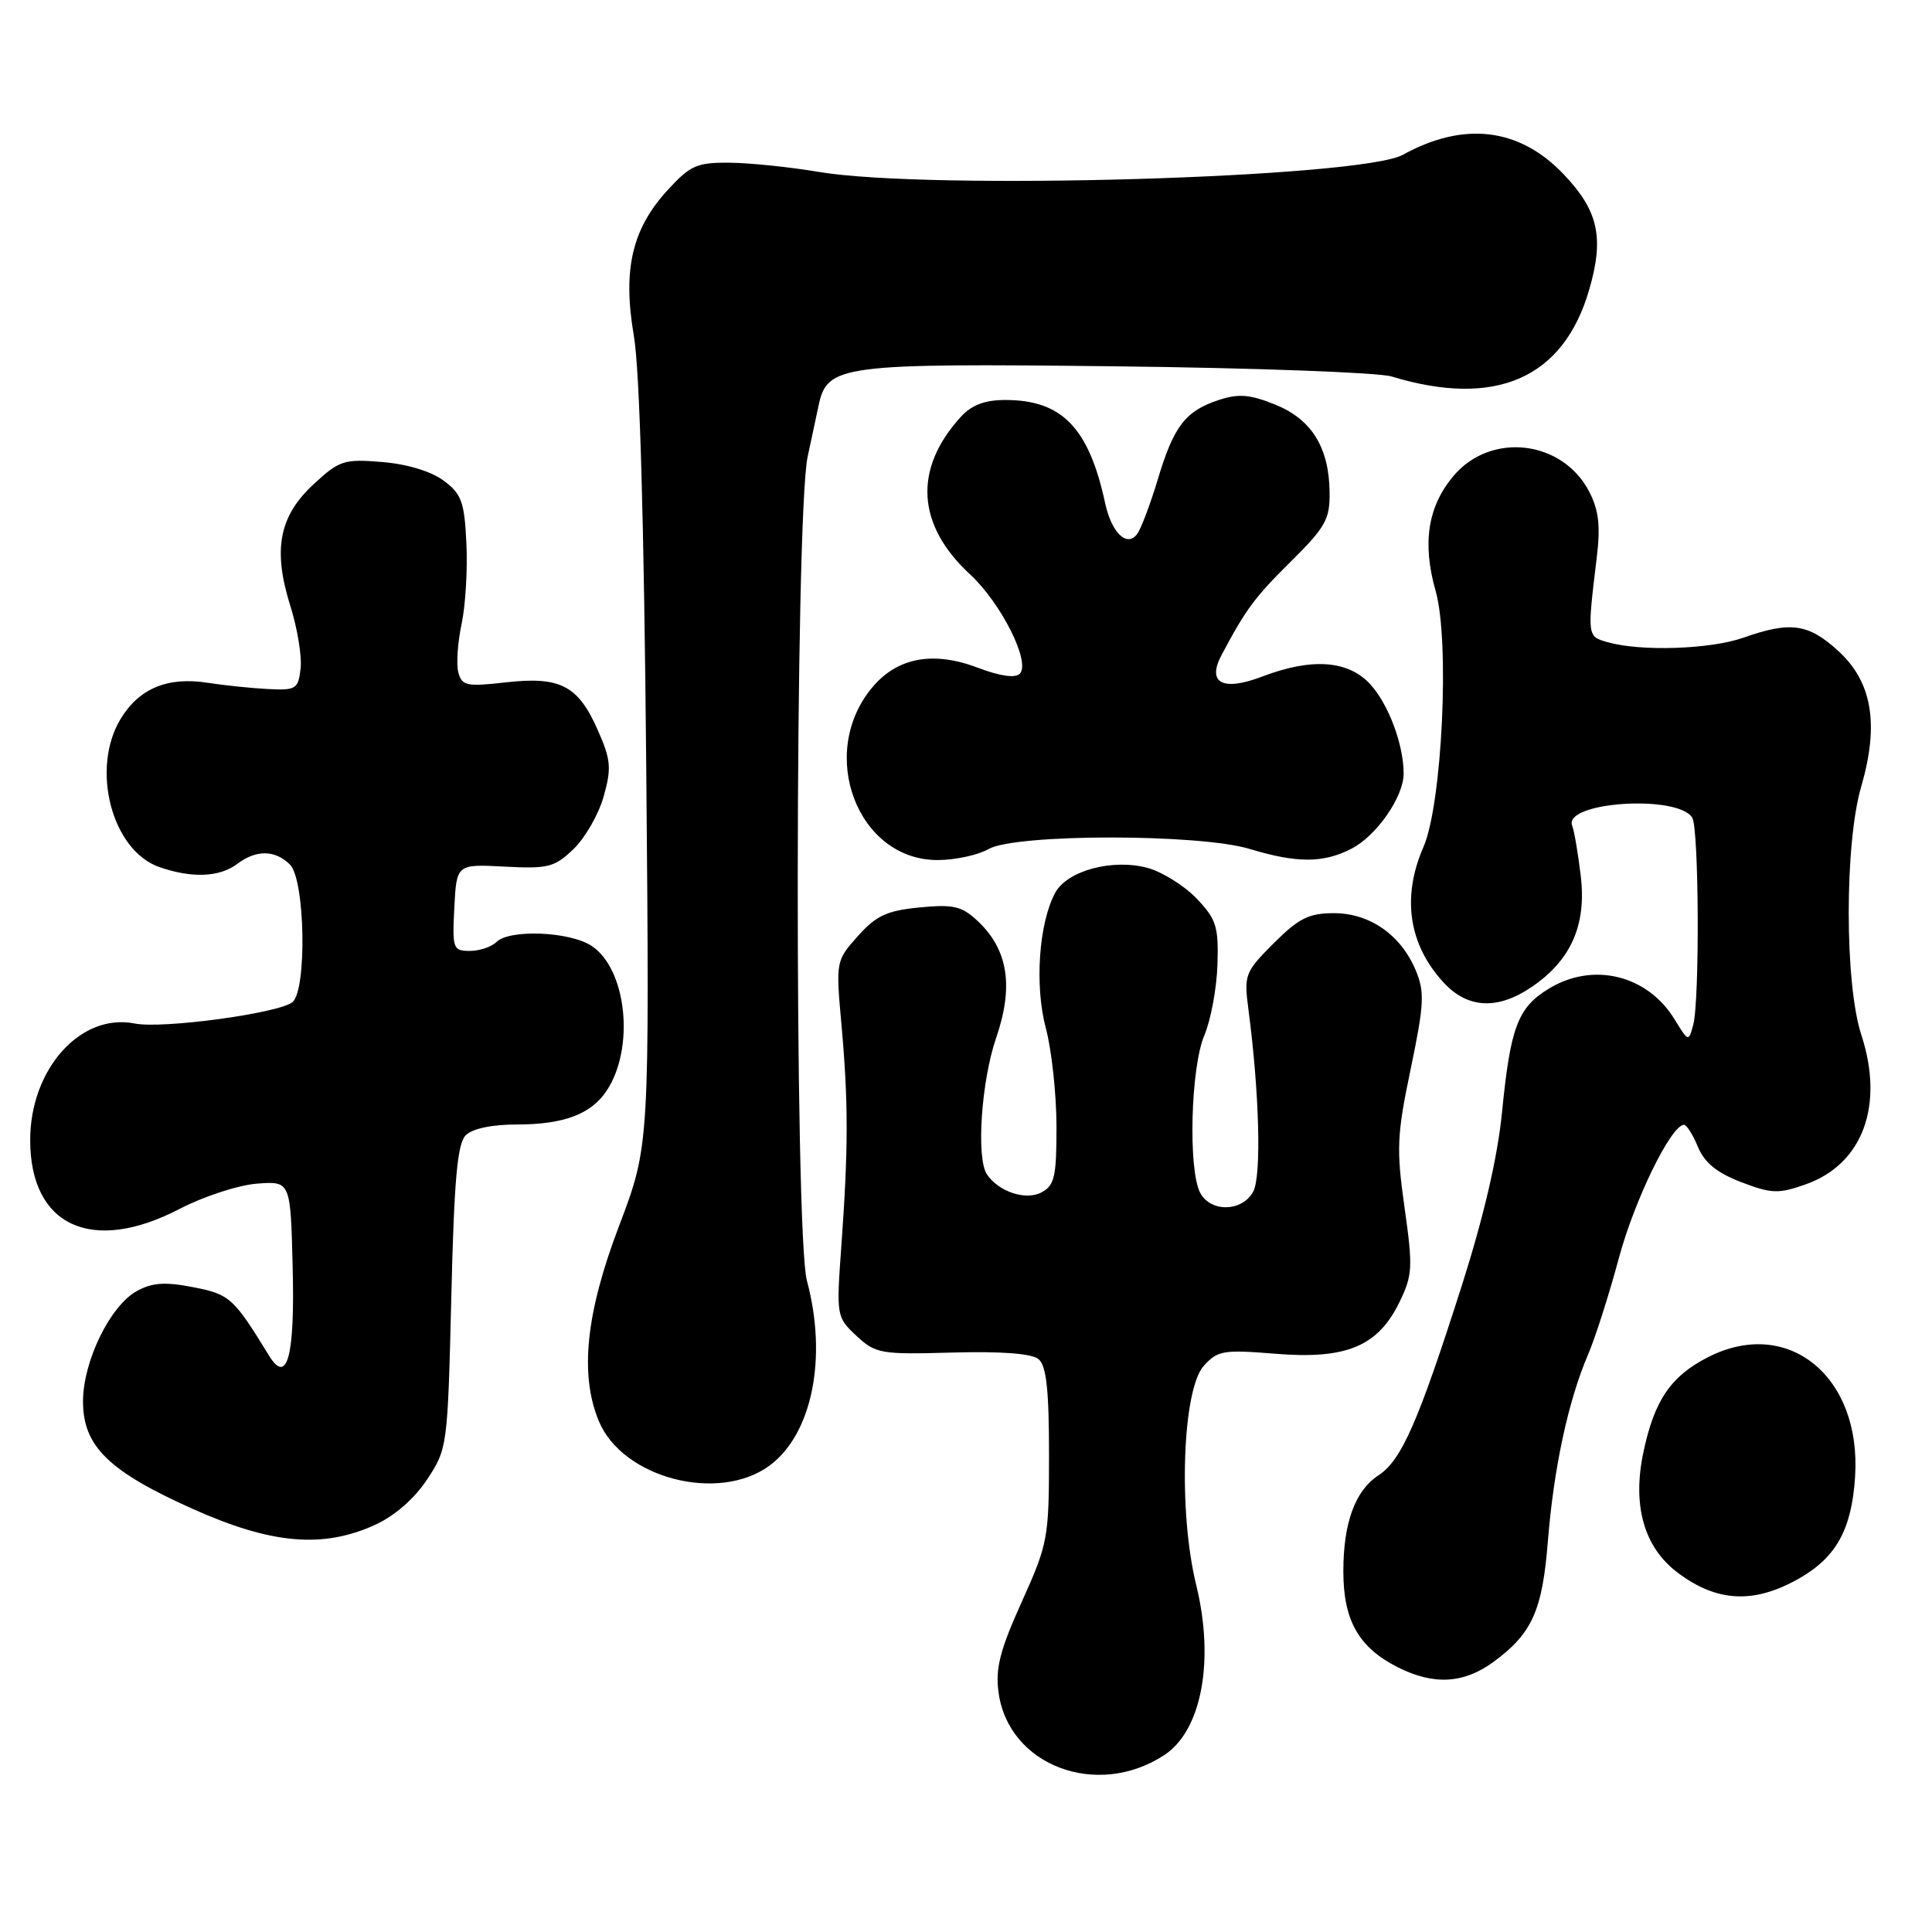 <?xml version="1.0" encoding="UTF-8" standalone="no"?>
<!DOCTYPE svg PUBLIC "-//W3C//DTD SVG 1.1//EN" "http://www.w3.org/Graphics/SVG/1.1/DTD/svg11.dtd" >
<svg xmlns="http://www.w3.org/2000/svg" xmlns:xlink="http://www.w3.org/1999/xlink" version="1.1" viewBox="0 0 256 256">
 <g >
 <path fill="currentColor"
d=" M 154.27 232.56 C 159.23 229.31 160.96 220.05 158.50 210.00 C 156.11 200.26 156.67 184.13 159.50 180.99 C 161.34 178.94 162.10 178.82 169.00 179.38 C 178.36 180.15 182.57 178.41 185.42 172.57 C 187.18 168.96 187.23 167.95 186.11 160.01 C 185.01 152.24 185.09 150.39 186.93 141.61 C 188.71 133.07 188.79 131.44 187.60 128.59 C 185.64 123.89 181.51 121.00 176.75 121.00 C 173.44 121.00 172.09 121.67 168.78 124.98 C 164.96 128.80 164.82 129.17 165.42 133.73 C 166.87 144.74 167.17 155.82 166.06 157.89 C 164.62 160.57 160.43 160.68 159.04 158.07 C 157.42 155.05 157.77 141.48 159.57 137.22 C 160.44 135.17 161.22 130.94 161.32 127.82 C 161.48 122.78 161.17 121.80 158.56 119.06 C 156.94 117.37 154.03 115.55 152.09 115.01 C 147.46 113.74 141.43 115.35 139.83 118.28 C 137.65 122.29 137.07 130.59 138.58 136.24 C 139.35 139.13 139.98 144.97 139.99 149.21 C 140.00 155.91 139.74 157.07 138.00 158.00 C 135.92 159.11 132.31 157.91 130.77 155.60 C 129.33 153.45 130.03 143.23 132.00 137.51 C 134.34 130.69 133.58 125.83 129.56 122.05 C 127.44 120.06 126.35 119.81 121.85 120.24 C 117.53 120.66 116.11 121.31 113.68 124.03 C 110.75 127.31 110.74 127.36 111.51 135.91 C 112.42 146.10 112.41 152.22 111.49 165.00 C 110.81 174.41 110.83 174.52 113.48 177.00 C 116.02 179.37 116.69 179.49 126.19 179.22 C 132.69 179.04 136.71 179.35 137.61 180.09 C 138.65 180.95 139.00 184.15 139.00 192.75 C 139.00 203.82 138.86 204.55 135.39 212.25 C 132.51 218.62 131.88 221.07 132.31 224.24 C 133.61 233.95 145.35 238.40 154.27 232.56 Z  M 197.94 220.18 C 203.02 216.43 204.37 213.41 205.10 204.24 C 205.87 194.57 207.80 185.60 210.42 179.50 C 211.37 177.30 213.20 171.56 214.50 166.73 C 216.59 158.98 221.39 149.14 223.13 149.04 C 223.47 149.02 224.31 150.33 224.98 151.96 C 225.86 154.07 227.49 155.40 230.72 156.64 C 234.75 158.18 235.66 158.21 239.27 156.93 C 246.82 154.26 249.70 146.49 246.63 137.10 C 244.42 130.35 244.41 111.82 246.61 104.26 C 249.02 95.99 248.08 90.38 243.61 86.28 C 239.63 82.63 237.25 82.29 231.00 84.50 C 226.62 86.04 217.41 86.35 213.00 85.09 C 210.31 84.32 210.31 84.35 211.57 73.94 C 212.09 69.69 211.85 67.61 210.58 65.15 C 207.03 58.30 197.54 57.20 192.60 63.06 C 189.18 67.12 188.43 71.97 190.23 78.31 C 192.12 84.96 191.09 106.54 188.62 112.22 C 185.70 118.91 186.66 125.22 191.34 130.25 C 194.52 133.66 198.49 133.83 203.00 130.75 C 208.17 127.22 210.23 122.56 209.46 116.09 C 209.11 113.12 208.60 110.11 208.32 109.40 C 207.12 106.26 222.26 105.24 224.23 108.34 C 225.12 109.74 225.23 132.56 224.36 135.80 C 223.75 138.07 223.72 138.06 221.91 135.10 C 218.32 129.19 211.10 127.42 205.23 131.00 C 201.11 133.51 200.14 136.09 199.02 147.43 C 198.43 153.39 196.59 161.29 193.65 170.50 C 187.89 188.52 185.70 193.50 182.64 195.50 C 179.56 197.52 178.00 201.79 178.00 208.20 C 178.00 214.72 180.03 218.30 185.21 220.92 C 190.00 223.33 193.97 223.10 197.94 220.18 Z  M 238.40 209.15 C 243.33 206.34 245.37 202.62 245.81 195.65 C 246.66 182.35 236.90 174.44 226.33 179.83 C 221.37 182.36 219.20 185.56 217.75 192.47 C 216.27 199.51 217.85 205.03 222.28 208.37 C 227.52 212.32 232.43 212.55 238.40 209.15 Z  M 49.68 202.06 C 52.27 200.88 54.91 198.59 56.59 196.04 C 59.28 191.98 59.32 191.66 59.80 171.90 C 60.17 156.33 60.60 151.55 61.71 150.43 C 62.60 149.54 65.19 149.00 68.52 149.00 C 74.72 149.00 78.36 147.62 80.41 144.49 C 84.14 138.81 83.03 128.38 78.38 125.33 C 75.46 123.42 67.50 123.10 65.77 124.83 C 65.12 125.47 63.54 126.00 62.25 126.00 C 60.02 126.00 59.92 125.70 60.20 120.25 C 60.50 114.50 60.50 114.50 66.86 114.83 C 72.62 115.14 73.48 114.92 76.00 112.50 C 77.53 111.03 79.33 107.89 79.99 105.53 C 81.05 101.76 80.95 100.67 79.19 96.70 C 76.59 90.82 74.22 89.60 66.98 90.42 C 61.82 91.01 61.20 90.87 60.73 89.09 C 60.45 88.01 60.64 85.13 61.16 82.70 C 61.68 80.27 61.97 75.45 61.80 71.99 C 61.54 66.50 61.16 65.45 58.79 63.69 C 57.15 62.46 53.95 61.49 50.65 61.22 C 45.59 60.80 44.97 61.00 41.58 64.14 C 36.98 68.38 36.13 72.81 38.46 80.25 C 39.40 83.22 40.02 86.97 39.83 88.58 C 39.52 91.31 39.23 91.49 35.50 91.30 C 33.30 91.19 29.70 90.81 27.50 90.47 C 22.23 89.65 18.45 91.21 16.00 95.23 C 11.98 101.83 14.80 112.69 21.11 114.89 C 25.41 116.39 29.10 116.24 31.44 114.47 C 33.95 112.57 36.46 112.60 38.43 114.57 C 40.43 116.57 40.69 131.19 38.75 132.79 C 36.97 134.26 21.53 136.36 17.85 135.62 C 10.69 134.19 4.00 141.65 4.00 151.07 C 4.00 162.46 12.18 166.23 23.79 160.19 C 26.96 158.54 31.58 157.03 34.03 156.84 C 38.50 156.50 38.50 156.50 38.78 167.92 C 39.08 179.74 38.06 183.56 35.65 179.63 C 30.94 171.95 30.44 171.50 25.60 170.56 C 21.87 169.83 20.17 169.95 18.13 171.07 C 14.59 173.02 11.00 180.39 11.00 185.70 C 11.00 191.62 14.38 194.94 25.50 199.92 C 35.96 204.61 42.74 205.21 49.68 202.06 Z  M 101.98 194.19 C 107.62 190.02 109.66 179.89 106.92 169.70 C 105.24 163.45 105.33 68.37 107.02 60.50 C 107.50 58.30 108.14 55.27 108.46 53.77 C 109.59 48.35 111.34 48.12 147.92 48.54 C 166.25 48.75 182.65 49.36 184.37 49.88 C 198.17 54.08 207.16 50.15 210.57 38.41 C 212.59 31.47 211.80 27.92 207.16 23.06 C 201.32 16.94 193.97 16.05 185.89 20.51 C 180.34 23.57 123.15 25.25 108.50 22.78 C 104.65 22.13 99.32 21.58 96.66 21.56 C 92.35 21.52 91.47 21.91 88.47 25.18 C 83.73 30.35 82.49 35.73 83.99 44.50 C 84.77 49.03 85.34 69.21 85.63 101.65 C 86.07 151.79 86.07 151.79 82.04 162.41 C 77.62 174.01 76.78 182.15 79.36 188.33 C 82.52 195.88 95.23 199.17 101.98 194.19 Z  M 131.00 112.50 C 134.56 110.47 158.89 110.46 165.59 112.49 C 171.87 114.39 175.36 114.38 179.09 112.45 C 182.42 110.73 185.99 105.58 185.99 102.50 C 185.99 98.65 183.96 93.25 181.54 90.64 C 178.61 87.48 173.80 87.15 167.24 89.65 C 162.01 91.65 159.88 90.51 161.87 86.78 C 165.11 80.68 166.26 79.14 171.07 74.38 C 175.65 69.85 176.23 68.79 176.18 65.20 C 176.10 59.25 173.77 55.53 168.92 53.59 C 165.62 52.26 164.09 52.14 161.50 53.00 C 157.07 54.46 155.53 56.46 153.42 63.50 C 152.43 66.80 151.19 70.07 150.68 70.76 C 149.33 72.57 147.29 70.61 146.44 66.68 C 144.29 56.69 140.72 53.00 133.22 53.00 C 130.48 53.00 128.75 53.66 127.30 55.25 C 121.02 62.15 121.45 69.55 128.52 76.09 C 132.68 79.94 136.61 87.79 135.12 89.28 C 134.52 89.88 132.50 89.59 129.63 88.50 C 123.69 86.23 118.93 87.10 115.60 91.06 C 108.22 99.84 113.64 114.06 124.33 113.96 C 126.62 113.95 129.62 113.29 131.00 112.50 Z "/>
</g>
</svg>